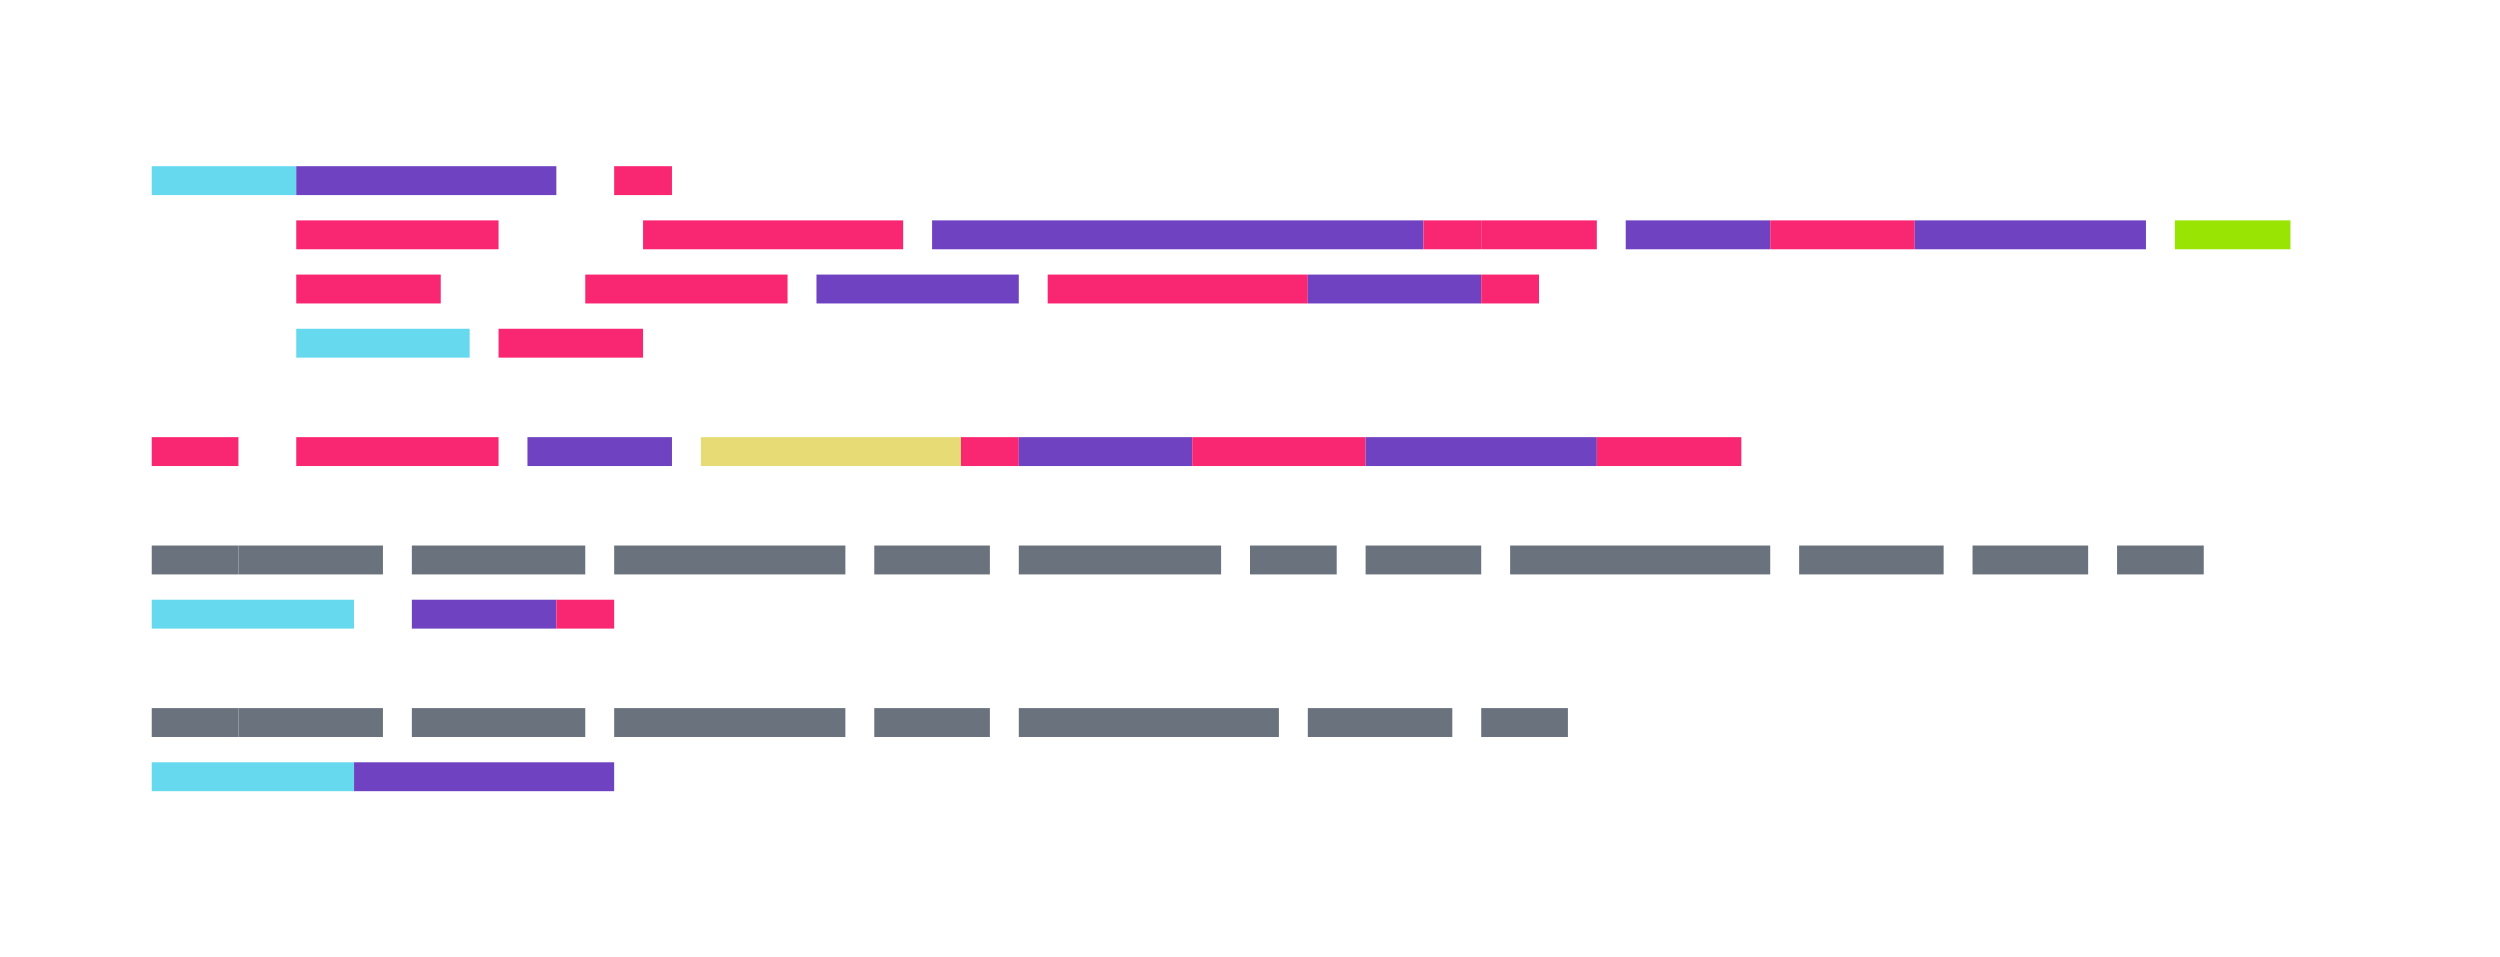 <svg class="faux code" xmlns="http://www.w3.org/2000/svg" xmlns:xlink="http://www.w3.org/1999/xlink" width="692" height="265" viewBox="0 0 692 265">
  <rect x="0" y="0" width="692" height="265" fill="none" />
  <g class="code block" stroke-linecap="square" stroke-width="8">
    <g class="code line">
      <line x1="46" y1="50" x2="78" y2="50" stroke="#66D9EF" />
      <line x1="86" y1="50" x2="150" y2="50" stroke="#6f42c1" />
      <line x1="158" y1="50" x2="158" y2="50" stroke="#F92772" />
      <line x1="166" y1="50" x2="166" y2="50" stroke="#F92772" />
      <line x1="174" y1="50" x2="182" y2="50" stroke="#F92772" />
    </g>
    <g class="code line">
      <line x1="86" y1="65" x2="134" y2="65" stroke="#F92772" />
      <line x1="150" y1="65" x2="150" y2="65" stroke="#99E403" />
      <line x1="166" y1="65" x2="166" y2="65" stroke="#F92772" />
      <line x1="174" y1="65" x2="174" y2="65" stroke="#F92772" />
      <line x1="182" y1="65" x2="246" y2="65" stroke="#F92772" />
      <line x1="254" y1="65" x2="254" y2="65" stroke="#F92772" />
      <line x1="262" y1="65" x2="390" y2="65" stroke="#6f42c1" />
      <line x1="398" y1="65" x2="406" y2="65" stroke="#F92772" />
      <line x1="414" y1="65" x2="438" y2="65" stroke="#F92772" />
      <line x1="446" y1="65" x2="446" y2="65" stroke="#F92772" />
      <line x1="454" y1="65" x2="486" y2="65" stroke="#6f42c1" />
      <line x1="494" y1="65" x2="526" y2="65" stroke="#F92772" />
      <line x1="534" y1="65" x2="590" y2="65" stroke="#6f42c1" />
      <line x1="598" y1="65" x2="598" y2="65" stroke="#F92772" />
      <line x1="606" y1="65" x2="630" y2="65" stroke="#99E403" />
      <line x1="638" y1="65" x2="638" y2="65" stroke="#F92772" />
    </g>
    <g class="code line">
      <line x1="86" y1="80" x2="118" y2="80" stroke="#F92772" />
      <line x1="134" y1="80" x2="134" y2="80" stroke="#99E403" />
      <line x1="150" y1="80" x2="150" y2="80" stroke="#F92772" />
      <line x1="158" y1="80" x2="158" y2="80" stroke="#F92772" />
      <line x1="166" y1="80" x2="214" y2="80" stroke="#F92772" />
      <line x1="222" y1="80" x2="222" y2="80" stroke="#F92772" />
      <line x1="230" y1="80" x2="278" y2="80" stroke="#6f42c1" />
      <line x1="286" y1="80" x2="286" y2="80" stroke="#F92772" />
      <line x1="294" y1="80" x2="342" y2="80" stroke="#F92772" />
      <line x1="350" y1="80" x2="358" y2="80" stroke="#F92772" />
      <line x1="366" y1="80" x2="406" y2="80" stroke="#6f42c1" />
      <line x1="414" y1="80" x2="422" y2="80" stroke="#F92772" />
    </g>
    <g class="code line">
      <line x1="86" y1="95" x2="126" y2="95" stroke="#66D9EF" />
      <line x1="142" y1="95" x2="174" y2="95" stroke="#F92772" />
    </g>
    <g class="code line">
      <line x1="46" y1="125" x2="62" y2="125" stroke="#F92772" />
      <line x1="70" y1="125" x2="70" y2="125" stroke="#99E403" />
      <line x1="86" y1="125" x2="134" y2="125" stroke="#F92772" />
      <line x1="142" y1="125" x2="142" y2="125" stroke="#F92772" />
      <line x1="150" y1="125" x2="182" y2="125" stroke="#6f42c1" />
      <line x1="190" y1="125" x2="190" y2="125" stroke="#F92772" />
      <line x1="198" y1="125" x2="262" y2="125" stroke="#E6DB74" />
      <line x1="270" y1="125" x2="278" y2="125" stroke="#F92772" />
      <line x1="286" y1="125" x2="326" y2="125" stroke="#6f42c1" />
      <line x1="334" y1="125" x2="374" y2="125" stroke="#F92772" />
      <line x1="382" y1="125" x2="438" y2="125" stroke="#6f42c1" />
      <line x1="446" y1="125" x2="478" y2="125" stroke="#F92772" />
    </g>
    <g class="code line">
      <line x1="46" y1="155" x2="62" y2="155" stroke="#6a737d" />
      <line x1="70" y1="155" x2="102" y2="155" stroke="#6a737d" />
      <line x1="118" y1="155" x2="158" y2="155" stroke="#6a737d" />
      <line x1="174" y1="155" x2="230" y2="155" stroke="#6a737d" />
      <line x1="246" y1="155" x2="270" y2="155" stroke="#6a737d" />
      <line x1="286" y1="155" x2="334" y2="155" stroke="#6a737d" />
      <line x1="350" y1="155" x2="366" y2="155" stroke="#6a737d" />
      <line x1="382" y1="155" x2="406" y2="155" stroke="#6a737d" />
      <line x1="422" y1="155" x2="486" y2="155" stroke="#6a737d" />
      <line x1="502" y1="155" x2="534" y2="155" stroke="#6a737d" />
      <line x1="550" y1="155" x2="574" y2="155" stroke="#6a737d" />
      <line x1="590" y1="155" x2="606" y2="155" stroke="#6a737d" />
    </g>
    <g class="code line">
      <line x1="46" y1="170" x2="94" y2="170" stroke="#66D9EF" />
      <line x1="102" y1="170" x2="102" y2="170" stroke="#F92772" />
      <line x1="110" y1="170" x2="110" y2="170" stroke="#F92772" />
      <line x1="118" y1="170" x2="150" y2="170" stroke="#6f42c1" />
      <line x1="158" y1="170" x2="166" y2="170" stroke="#F92772" />
    </g>
    <g class="code line">
      <line x1="46" y1="200" x2="62" y2="200" stroke="#6a737d" />
      <line x1="70" y1="200" x2="102" y2="200" stroke="#6a737d" />
      <line x1="118" y1="200" x2="158" y2="200" stroke="#6a737d" />
      <line x1="174" y1="200" x2="230" y2="200" stroke="#6a737d" />
      <line x1="246" y1="200" x2="270" y2="200" stroke="#6a737d" />
      <line x1="286" y1="200" x2="350" y2="200" stroke="#6a737d" />
      <line x1="366" y1="200" x2="398" y2="200" stroke="#6a737d" />
      <line x1="414" y1="200" x2="430" y2="200" stroke="#6a737d" />
    </g>
    <g class="code line">
      <line x1="46" y1="215" x2="94" y2="215" stroke="#66D9EF" />
      <line x1="102" y1="215" x2="166" y2="215" stroke="#6f42c1" />
      <line x1="174" y1="215" x2="174" y2="215" stroke="#F92772" />
      <line x1="182" y1="215" x2="182" y2="215" stroke="#F92772" />
      <line x1="190" y1="215" x2="190" y2="215" stroke="#F92772" />
    </g>
  </g></svg>